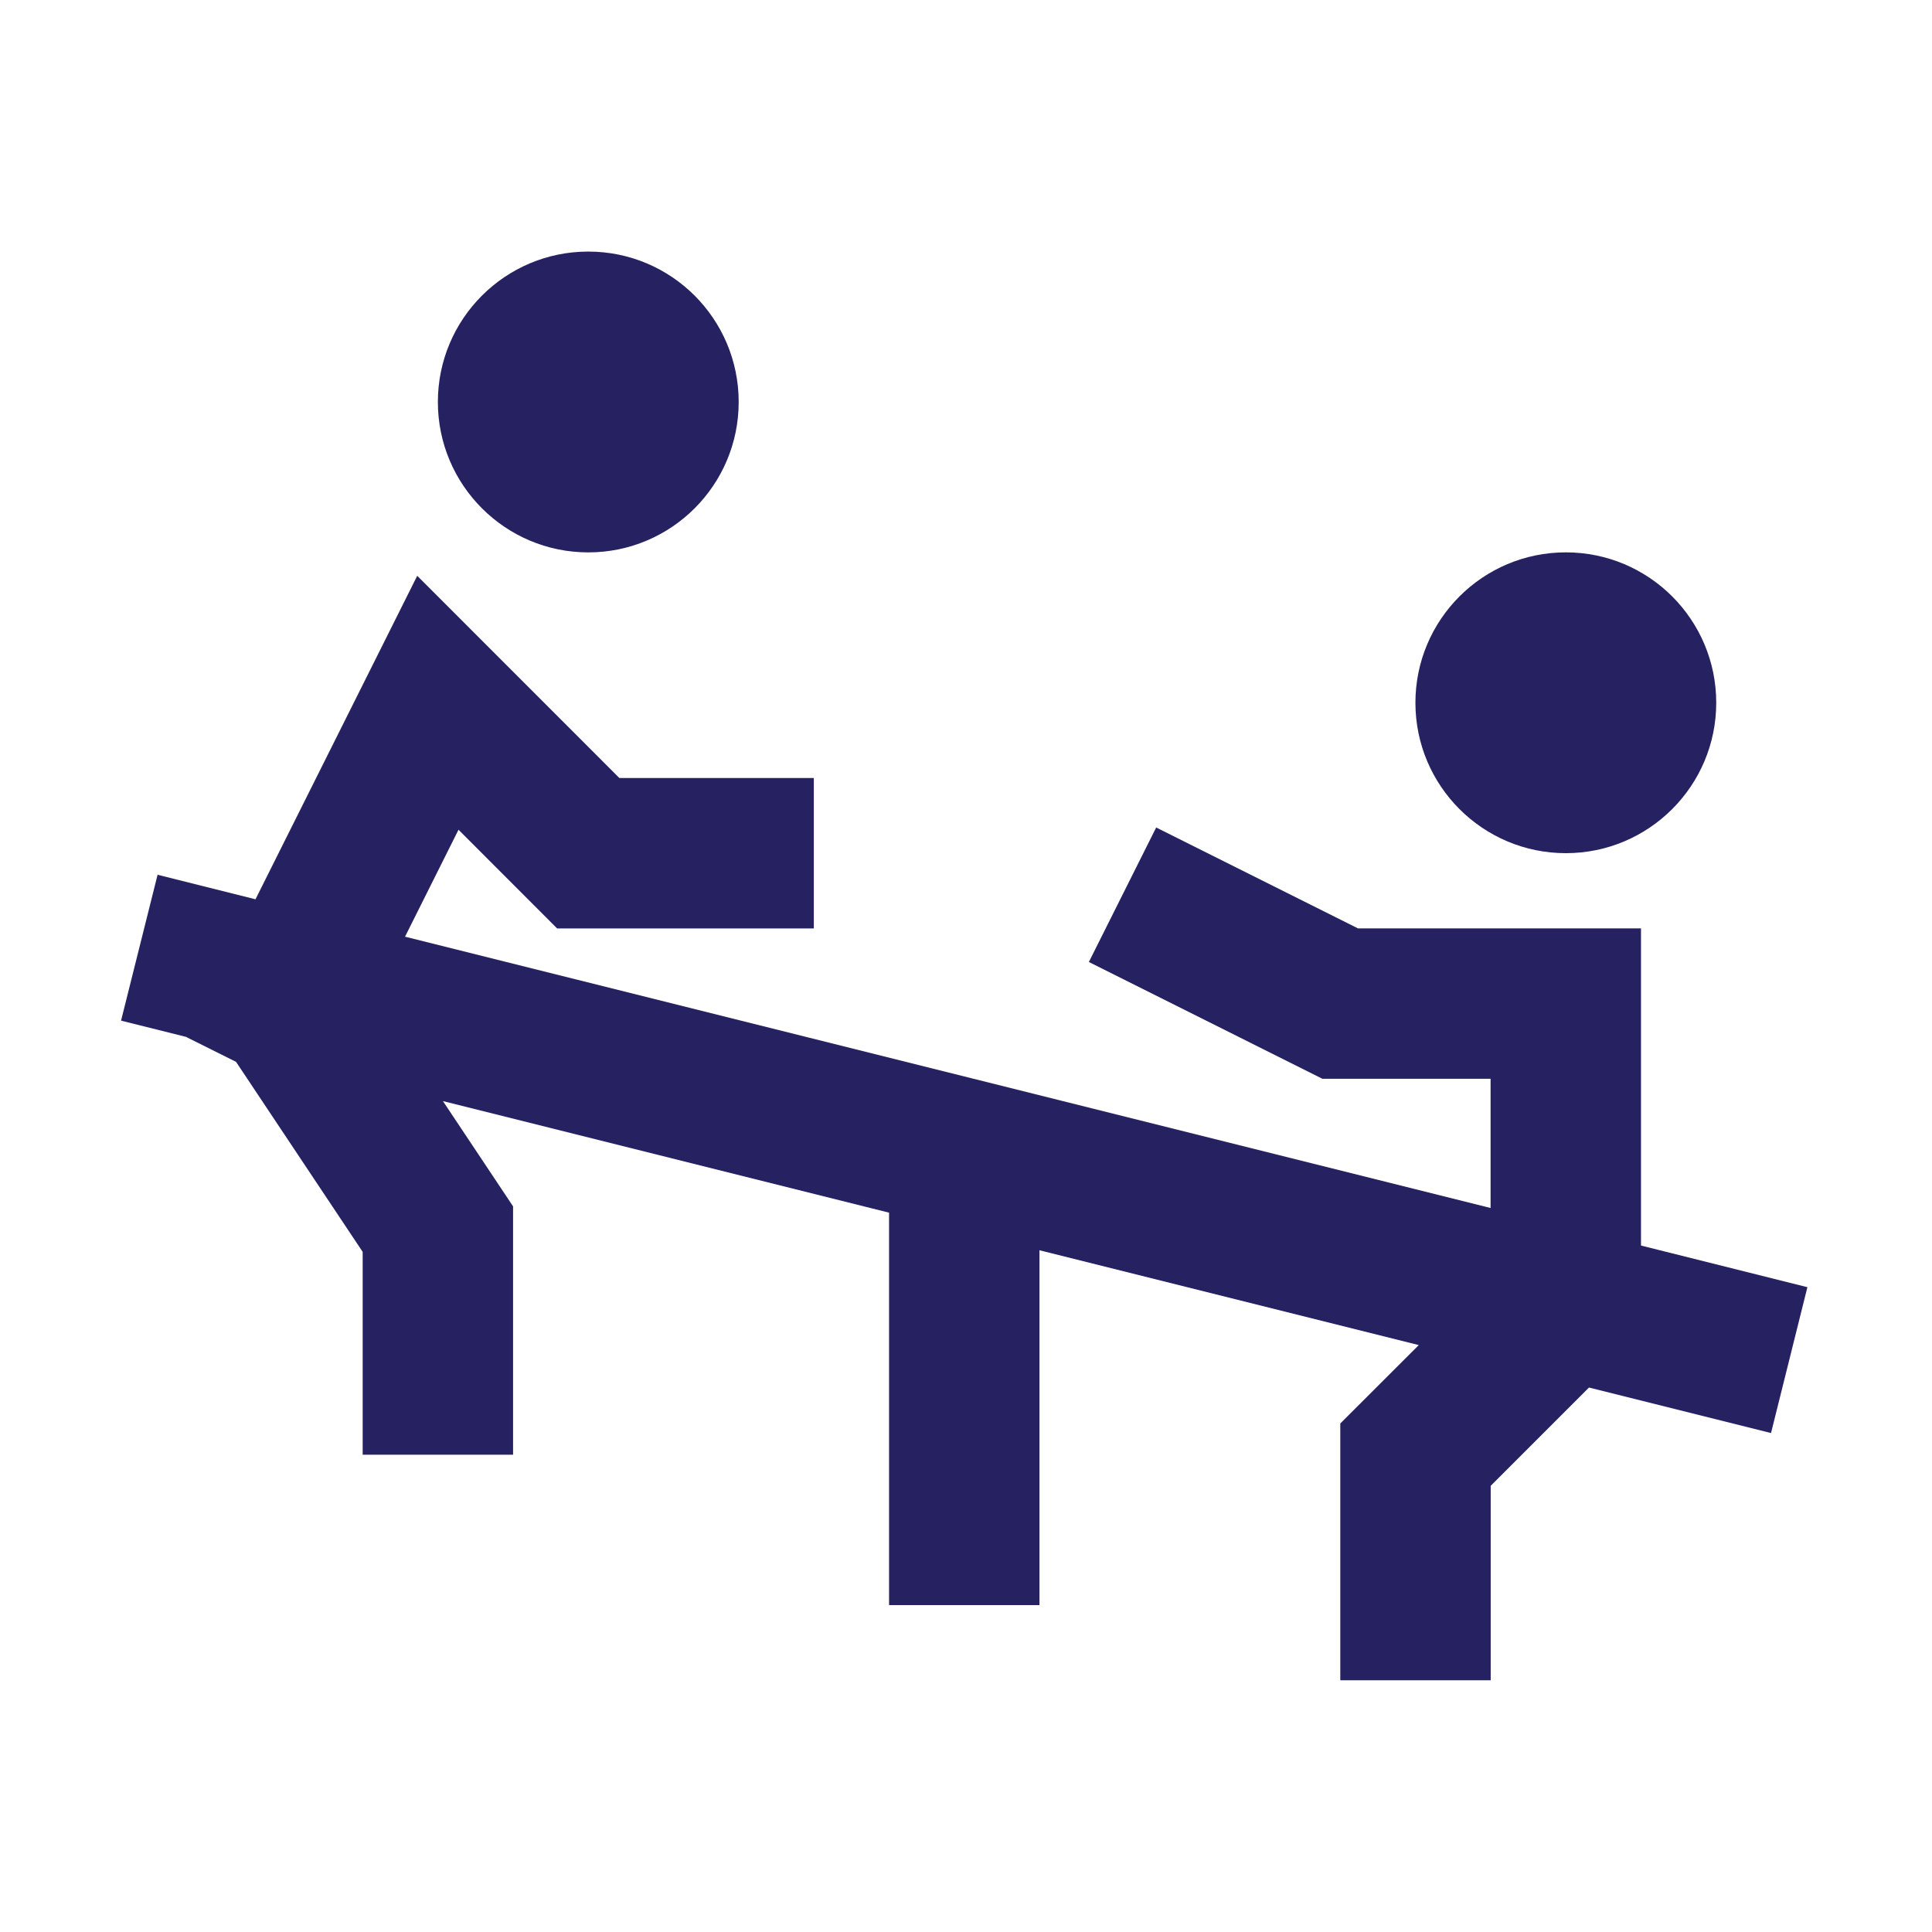 <?xml version="1.0" encoding="utf-8"?>
<!-- Generator: Adobe Illustrator 25.0.1, SVG Export Plug-In . SVG Version: 6.00 Build 0)  -->
<svg version="1.1" id="Layer_1" xmlns="http://www.w3.org/2000/svg" xmlns:xlink="http://www.w3.org/1999/xlink" x="0px" y="0px"
	 viewBox="0 0 512 512" style="enable-background:new 0 0 512 512;" xml:space="preserve">
<style type="text/css">
	.st0{fill-rule:evenodd;clip-rule:evenodd;fill:#262262;}
</style>
<g>
	<path class="st0" d="M478.98,341.12l-44.1-11.04v-84.05h-75.01l-53.47-26.74l-17.84,35.65l61.9,30.95h44.56v34.24l-287.68-71.9
		l14.17-28.34l26.13,26.15h68.03v-39.86h-51.53l-53.57-53.59l-42.86,85.73l-25.95-6.5l-9.68,38.66l17.38,4.34l-0.02,0.04l13.11,6.54
		l33.56,50.36v53.76h39.86V319.7l-18.59-27.9l118.23,29.57v104h39.86v-94.04l100.52,25.13l-20.8,20.78v68.05h39.86v-51.53
		l26.05-26.05l48.24,12.06L478.98,341.12z M414.96,226.1c22.02,0,39.86-17.86,39.86-39.86c0-22.02-17.84-39.86-39.86-39.86
		c-22,0-39.86,17.84-39.86,39.86C375.1,208.25,392.96,226.1,414.96,226.1L414.96,226.1z M116.04,106.53
		c0-22.02,17.86-39.86,39.86-39.86c22.02,0,39.86,17.84,39.86,39.86c0,22-17.84,39.86-39.86,39.86
		C133.9,146.39,116.04,128.53,116.04,106.53L116.04,106.53z"/>
</g>
</svg>
